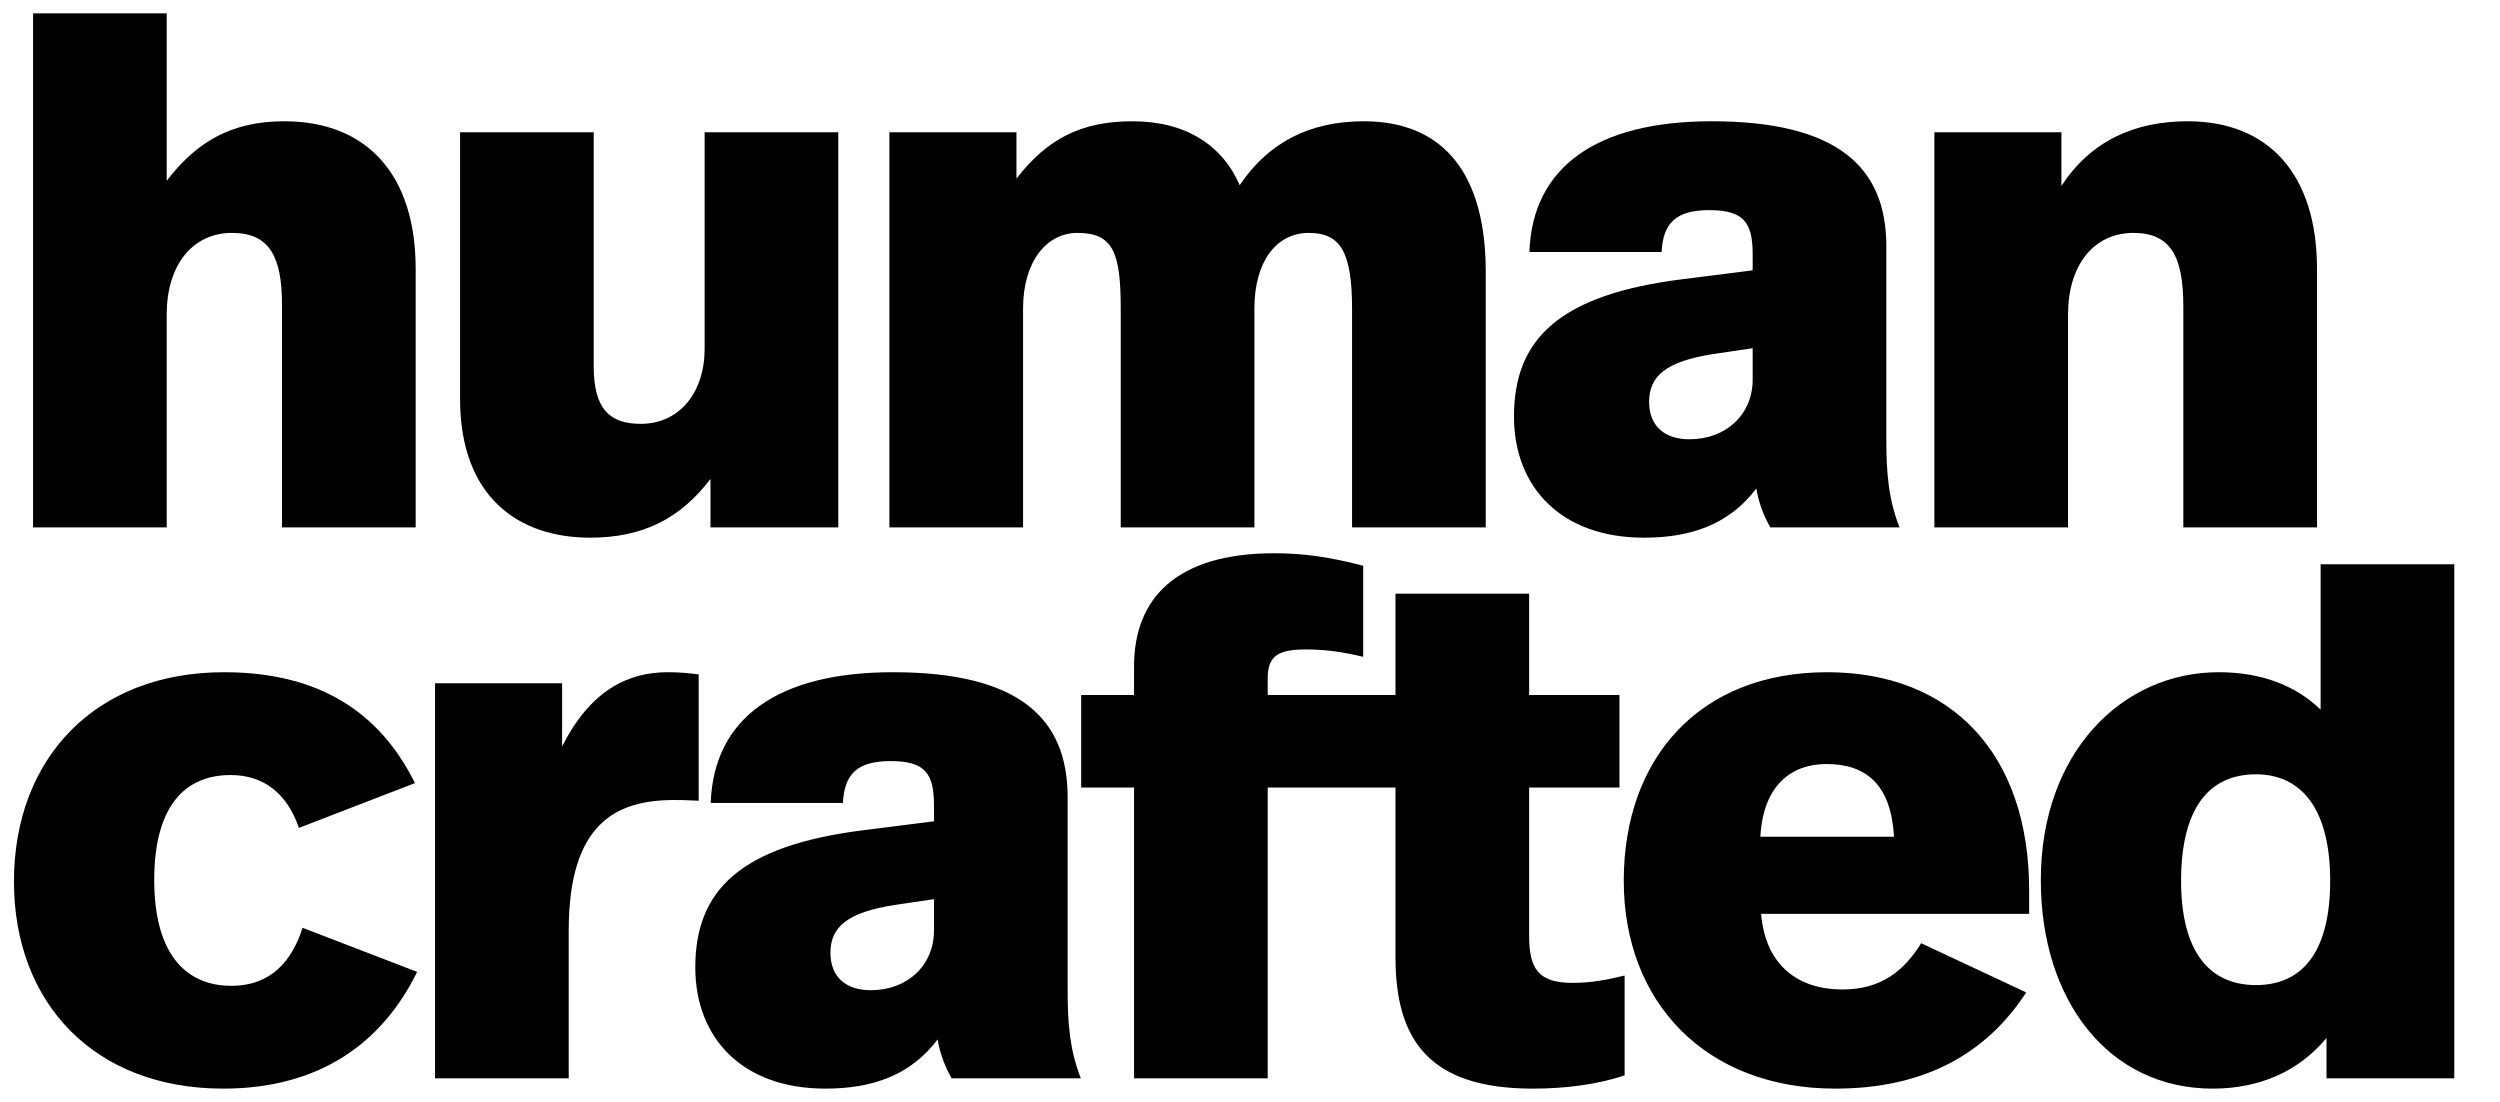 <svg width="422" height="186" viewBox="0 0 422 186" fill="none" xmlns="http://www.w3.org/2000/svg">
<path d="M28.14 2.248H5.579V89.025H28.14V53.075C28.14 44.769 32.479 39.314 39.174 39.314C45.372 39.314 47.603 43.157 47.603 51.463V89.025H70.165V45.389C70.165 29.521 61.983 20.471 47.975 20.471C38.926 20.471 33.099 24.066 28.14 30.512V2.248ZM141.501 22.331H118.94V58.901C118.94 66.215 114.725 71.546 108.154 71.546C102.948 71.546 100.22 69.066 100.22 61.876V22.331H77.659V67.331C77.659 83.818 87.452 90.76 99.601 90.76C108.526 90.76 114.849 87.537 119.931 80.843V89.025H141.501V22.331ZM230.213 20.471C221.04 20.471 214.098 24.066 209.263 31.256C206.288 24.438 200.089 20.471 191.164 20.471C182.486 20.471 176.784 23.446 171.577 30.141V22.331H150.131V89.025H172.693V52.083C172.693 44.149 176.66 39.314 181.866 39.314C187.941 39.314 189.18 42.661 189.18 52.207V89.025H211.742V52.083C211.742 44.149 215.461 39.314 220.916 39.314C226.37 39.314 228.23 42.661 228.23 52.207V89.025H250.792V45.884C250.792 29.397 243.726 20.471 230.213 20.471ZM288.907 20.471C269.568 20.471 258.659 28.157 258.163 42.537H280.477C280.725 37.703 282.833 35.471 288.535 35.471C294.361 35.471 295.849 37.579 295.849 42.909V45.636L284.072 47.124C263.122 49.727 255.56 57.289 255.56 70.306C255.56 82.207 263.494 90.76 277.502 90.76C285.436 90.76 291.882 88.529 296.469 82.455C296.841 84.81 297.709 87.041 298.824 89.025H320.642C318.783 84.314 318.411 79.851 318.411 74.149V41.546C318.411 28.157 310.105 20.471 288.907 20.471ZM295.849 58.777V64.108C295.849 69.934 291.386 74.149 285.188 74.149C280.849 74.149 278.37 71.793 278.37 67.827C278.37 63.488 281.221 61.008 289.155 59.769L295.849 58.777ZM369.291 20.471C360.241 20.471 352.927 23.818 347.968 31.38V22.331H326.522V89.025H349.084V53.075C349.084 44.769 353.423 39.314 360.117 39.314C366.316 39.314 368.547 43.157 368.547 51.711V89.025H391.109V45.389C391.109 29.397 382.927 20.471 369.291 20.471ZM37.81 113.471C15.992 113.471 2.355 128.099 2.355 148.802C2.355 169.256 15.868 183.76 37.686 183.76C54.05 183.76 64.587 175.951 70.413 164.05L51.074 156.612C49.339 162.066 45.868 166.405 39.05 166.405C31.116 166.405 26.033 160.703 26.033 148.554C26.033 136.033 31.24 130.827 38.926 130.827C44.504 130.827 48.471 133.926 50.455 139.752L70.041 132.19C64.091 120.165 53.802 113.471 37.81 113.471ZM112.733 113.471C105.791 113.471 99.593 116.694 94.882 125.992V115.331H73.436V182.025H95.998V157.108C95.998 139.008 103.932 135.041 113.849 135.041C114.717 135.041 115.461 135.041 117.94 135.165V113.843C116.081 113.595 114.593 113.471 112.733 113.471ZM150.713 113.471C131.374 113.471 120.465 121.157 119.969 135.537H142.283C142.531 130.703 144.638 128.471 150.341 128.471C156.167 128.471 157.655 130.579 157.655 135.909V138.636L145.878 140.124C124.928 142.727 117.366 150.289 117.366 163.306C117.366 175.207 125.3 183.76 139.308 183.76C147.242 183.76 153.688 181.529 158.275 175.455C158.647 177.81 159.514 180.041 160.63 182.025H182.448C180.589 177.314 180.217 172.851 180.217 167.149V134.546C180.217 121.157 171.911 113.471 150.713 113.471ZM157.655 151.777V157.108C157.655 162.934 153.192 167.149 146.994 167.149C142.655 167.149 140.176 164.793 140.176 160.827C140.176 156.488 143.027 154.008 150.961 152.769L157.655 151.777ZM215.105 93.388C198.617 93.388 191.427 100.951 191.427 112.479V117.314H182.502V132.934H191.427V182.025H213.989V132.934H229.485V117.314H213.989V114.463C213.989 110.744 215.725 109.628 220.436 109.628C223.039 109.628 226.014 109.876 230.105 110.868V95.496C224.402 94.008 219.94 93.388 215.105 93.388ZM258.119 100.207H235.557V117.314H226.631V132.934H235.557V161.57C235.557 175.703 241.383 183.76 258.738 183.76C264.441 183.76 269.771 183.017 274.234 181.529V164.67C271.135 165.413 268.656 165.909 265.433 165.909C259.606 165.909 258.119 163.43 258.119 157.975V132.934H273.366V117.314H258.119V100.207ZM308.429 113.471C286.859 113.471 274.09 127.975 274.09 148.678C274.09 169.132 287.85 183.76 309.792 183.76C324.916 183.76 335.33 177.81 342.024 167.521L324.297 159.215C321.445 163.802 317.602 167.025 311.032 167.025C303.47 167.025 298.016 162.934 297.272 154.256H342.52V150.289C342.52 127.232 329.379 113.471 308.429 113.471ZM308.305 128.967C314.999 128.967 319.214 132.438 319.71 141.24H297.148C297.644 132.314 302.602 128.967 308.305 128.967ZM414.283 95.248H391.721V119.793C387.63 115.827 381.928 113.471 374.49 113.471C358.25 113.471 344.49 126.984 344.49 148.554C344.49 169.008 356.019 183.76 373.498 183.76C381.308 183.76 388.002 180.909 392.713 175.207V182.025H414.283V95.248ZM380.812 130.703C388.374 130.703 393.333 136.405 393.333 148.678C393.333 160.703 388.622 166.281 380.812 166.281C372.878 166.281 368.167 160.579 368.167 148.678C368.167 136.777 372.63 130.703 380.812 130.703Z" fill="currentColor"/>
</svg>